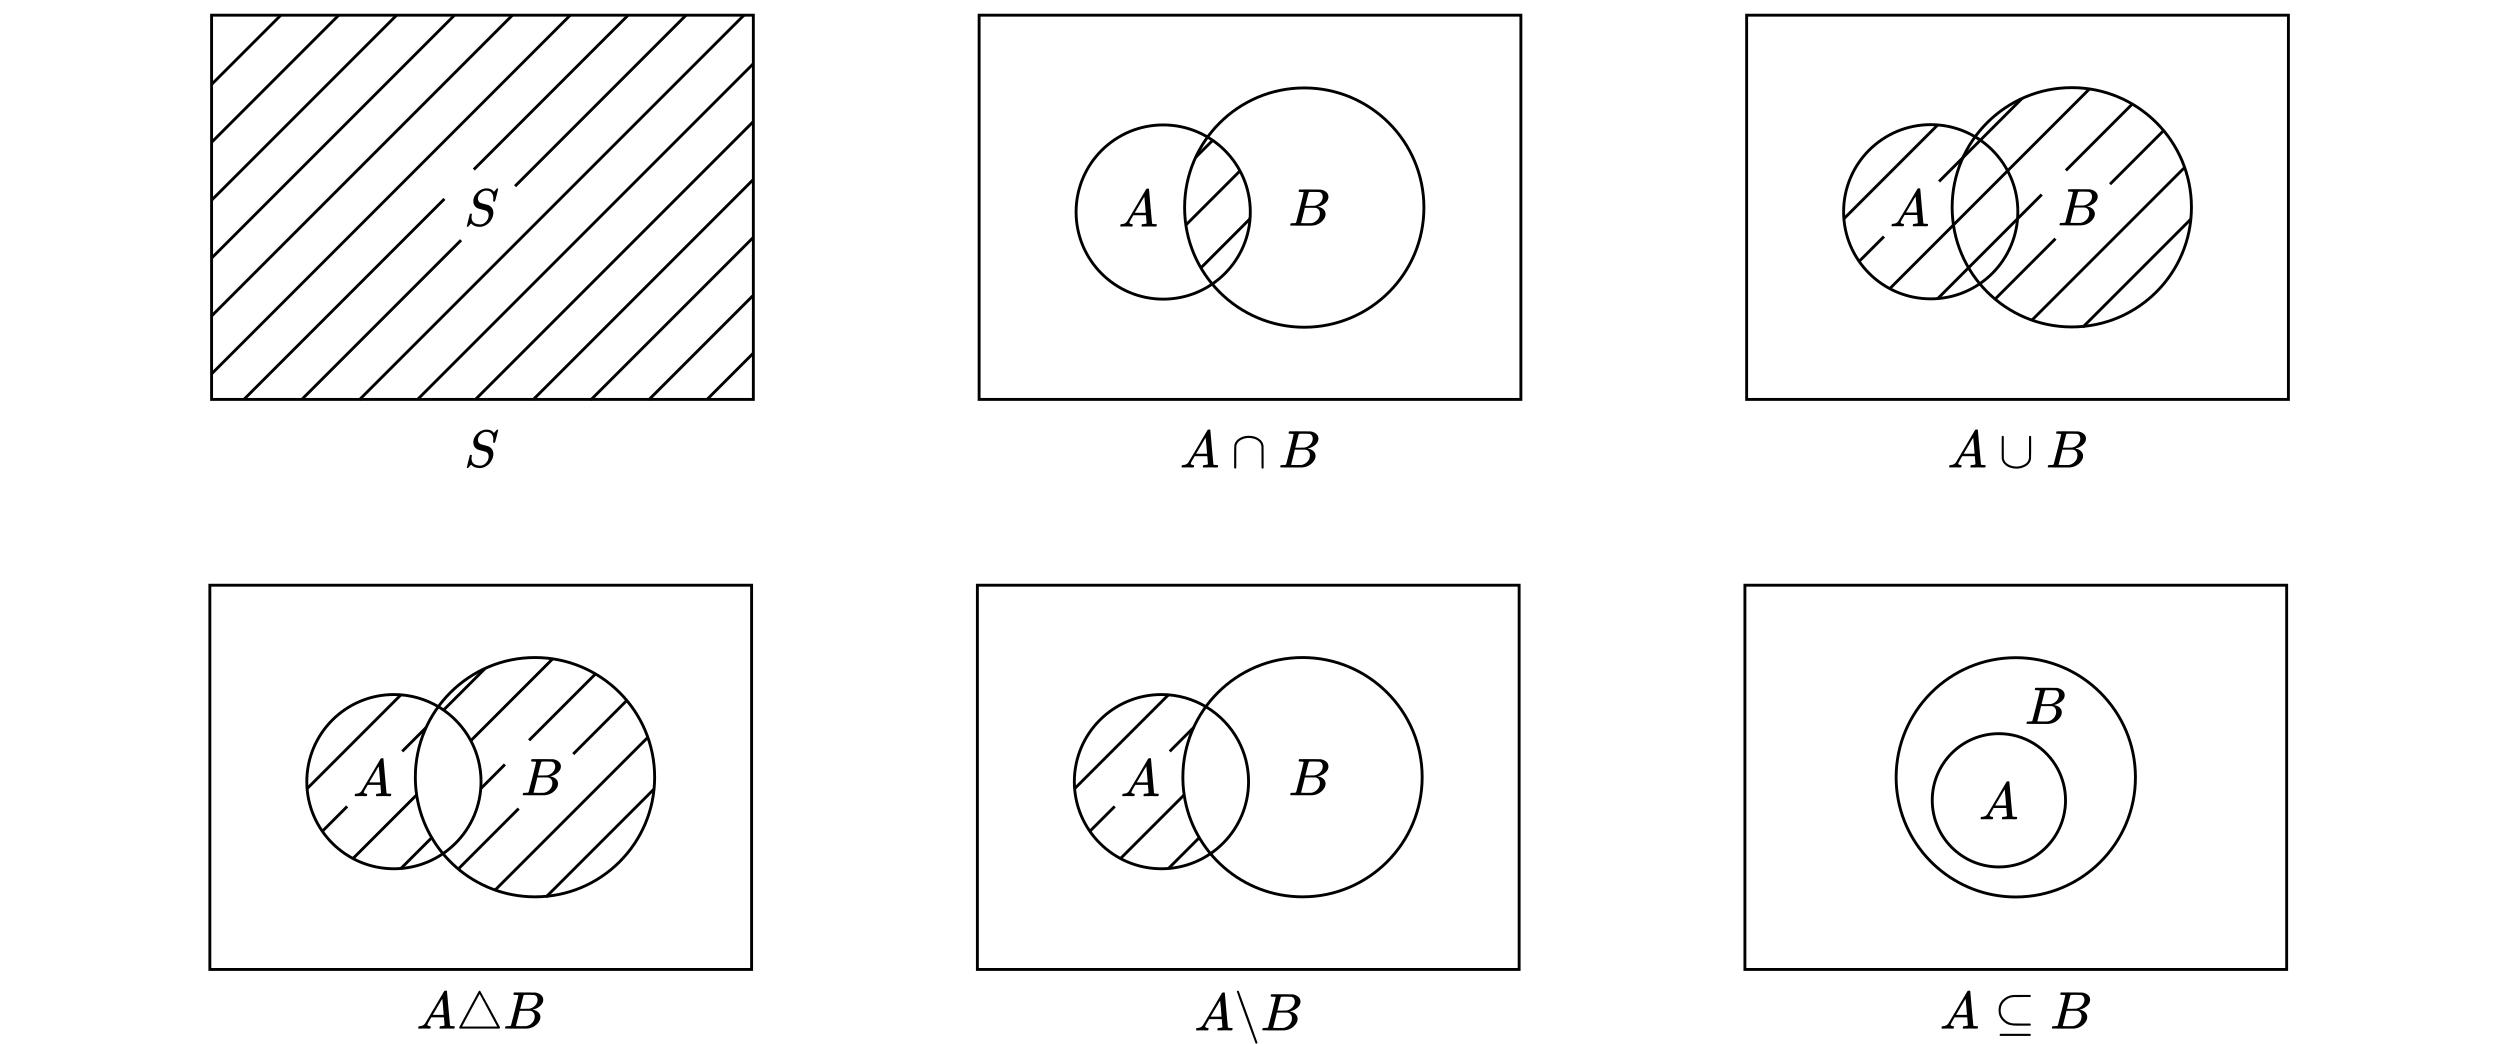 <?xml version="1.0" encoding="UTF-8"?>
<svg id="_layer_1" data-name="layer_1" xmlns="http://www.w3.org/2000/svg" viewBox="0 0 863.7 360.567">
  <path id="MJX-6-TEX-I-1D446" d="M165.942,160.864c.72,0,1.379-.317,1.977-.952.598-.635.903-1.373.915-2.215,0-.769-.317-1.3-.952-1.593-1.294-.33-2.124-.555-2.49-.677s-.623-.244-.769-.366c-.732-.513-1.099-1.251-1.099-2.215,0-.745.195-1.422.586-2.032s.787-1.068,1.19-1.373c.354-.305.781-.549,1.282-.732s.891-.281,1.172-.293h.33c1.172,0,2.02.391,2.545,1.172.012,0,.091-.079.238-.238s.305-.336.476-.531.293-.33.366-.403h.073c.037,0,.067-.006.091-.018.159,0,.238.043.238.128s-.171.824-.513,2.215-.537,2.112-.586,2.16-.146.067-.293.055c-.244,0-.366-.055-.366-.165,0-.073.006-.134.018-.183,0-.037.006-.153.018-.348s.024-.354.037-.476c0-.415-.055-.775-.165-1.08s-.22-.531-.33-.677-.262-.299-.458-.458c-.439-.256-.94-.385-1.501-.385-.696,0-1.343.281-1.941.842s-.903,1.208-.915,1.941c0,.366.091.683.275.952s.433.458.751.568c.049.024.476.14,1.282.348s1.214.317,1.227.33c.415.134.818.427,1.208.879.391.452.586,1.062.586,1.831,0,.317-.049.659-.146,1.025-.061.269-.171.568-.33.897s-.378.69-.659,1.08c-.281.391-.683.757-1.208,1.099-.525.342-1.099.574-1.721.696-.146.024-.354.037-.623.037-1.208,0-2.148-.336-2.82-1.007l-.183-.201-.513.568c-.281.33-.452.519-.513.568-.061.049-.14.073-.238.073-.159,0-.238-.049-.238-.146,0-.037.354-1.471,1.062-4.303.024-.073.146-.11.366-.11h.238c.073.073.11.14.11.201,0,.024-.006.079-.018.165s-.037.214-.073.385-.049.372-.037.604c.024.476.134.879.33,1.208s.458.574.787.732.647.269.952.33c.305.061.629.091.97.091Z"/>
  <g>
    <rect x="73.098" y="5.245" width="187.167" height="132.742" style="fill: none; stroke: #000; stroke-miterlimit: 10;"/>
    <line x1="73.094" y1="29.169" x2="97.019" y2="5.245" style="fill: none; stroke: #000; stroke-miterlimit: 10;"/>
    <line x1="73.098" y1="49.165" x2="117.019" y2="5.245" style="fill: none; stroke: #000; stroke-miterlimit: 10;"/>
    <line x1="73.098" y1="69.165" x2="137.027" y2="5.237" style="fill: none; stroke: #000; stroke-miterlimit: 10;"/>
    <line x1="73.098" y1="89.165" x2="156.931" y2="5.332" style="fill: none; stroke: #000; stroke-miterlimit: 10;"/>
    <line x1="73.098" y1="109.165" x2="177.019" y2="5.245" style="fill: none; stroke: #000; stroke-miterlimit: 10;"/>
    <line x1="73.185" y1="129.078" x2="197.019" y2="5.245" style="fill: none; stroke: #000; stroke-miterlimit: 10;"/>
    <line x1="163.693" y1="58.57" x2="216.916" y2="5.348" style="fill: none; stroke: #000; stroke-miterlimit: 10;"/>
    <line x1="84.233" y1="138.03" x2="153.541" y2="68.723" style="fill: none; stroke: #000; stroke-miterlimit: 10;"/>
    <line x1="177.948" y1="64.315" x2="237.027" y2="5.237" style="fill: none; stroke: #000; stroke-miterlimit: 10;"/>
    <line x1="104.455" y1="137.808" x2="159.285" y2="82.978" style="fill: none; stroke: #000; stroke-miterlimit: 10;"/>
    <line x1="144.455" y1="137.808" x2="260.265" y2="21.998" style="fill: none; stroke: #000; stroke-miterlimit: 10;"/>
    <line x1="124.181" y1="138.082" x2="257.019" y2="5.245" style="fill: none; stroke: #000; stroke-miterlimit: 10;"/>
    <line x1="164.265" y1="137.999" x2="260.185" y2="42.078" style="fill: none; stroke: #000; stroke-miterlimit: 10;"/>
    <line x1="184.213" y1="138.05" x2="260.237" y2="62.026" style="fill: none; stroke: #000; stroke-miterlimit: 10;"/>
    <line x1="204.074" y1="138.189" x2="260.09" y2="82.173" style="fill: none; stroke: #000; stroke-miterlimit: 10;"/>
    <line x1="224.138" y1="138.125" x2="260.082" y2="102.181" style="fill: none; stroke: #000; stroke-miterlimit: 10;"/>
    <line x1="244.328" y1="137.935" x2="260.273" y2="121.991" style="fill: none; stroke: #000; stroke-miterlimit: 10;"/>
    <path id="MJX-6-TEX-I-1D446-2" data-name="MJX-6-TEX-I-1D446" d="M165.942,77.526c.72,0,1.379-.317,1.977-.952.598-.635.903-1.373.915-2.215,0-.769-.317-1.3-.952-1.593-1.294-.33-2.124-.555-2.49-.677s-.623-.244-.769-.366c-.732-.513-1.099-1.251-1.099-2.215,0-.745.195-1.422.586-2.032s.787-1.068,1.19-1.373c.354-.305.781-.549,1.282-.732s.891-.281,1.172-.293h.33c1.172,0,2.02.391,2.545,1.172.012,0,.091-.079.238-.238s.305-.336.476-.531.293-.33.366-.403h.073c.037,0,.067-.006.091-.018.159,0,.238.043.238.128s-.171.824-.513,2.215-.537,2.112-.586,2.16-.146.067-.293.055c-.244,0-.366-.055-.366-.165,0-.073.006-.134.018-.183,0-.037.006-.153.018-.348s.024-.354.037-.476c0-.415-.055-.775-.165-1.08s-.22-.531-.33-.677-.262-.299-.458-.458c-.439-.256-.94-.385-1.501-.385-.696,0-1.343.281-1.941.842s-.903,1.208-.915,1.941c0,.366.091.683.275.952s.433.458.751.568c.049.024.476.14,1.282.348s1.214.317,1.227.33c.415.134.818.427,1.208.879.391.452.586,1.062.586,1.831,0,.317-.049.659-.146,1.025-.061.269-.171.568-.33.897s-.378.69-.659,1.08c-.281.391-.683.757-1.208,1.099-.525.342-1.099.574-1.721.696-.146.024-.354.037-.623.037-1.208,0-2.148-.336-2.82-1.007l-.183-.201-.513.568c-.281.33-.452.519-.513.568-.061.049-.14.073-.238.073-.159,0-.238-.049-.238-.146,0-.037.354-1.471,1.062-4.303.024-.073.146-.11.366-.11h.238c.073.073.11.14.11.201,0,.024-.006.079-.018.165s-.037.214-.073.385-.049.372-.037.604c.024.476.134.879.33,1.208s.458.574.787.732.647.269.952.33c.305.061.629.091.97.091Z"/>
  </g>
  <g>
    <rect x="338.265" y="5.245" width="187.167" height="132.742" style="fill: none; stroke: #000; stroke-miterlimit: 10;"/>
    <line x1="413.063" y1="54.367" x2="418.951" y2="48.478" style="fill: none; stroke: #000; stroke-miterlimit: 10;"/>
    <line x1="409.694" y1="77.736" x2="428.394" y2="59.036" style="fill: none; stroke: #000; stroke-miterlimit: 10;"/>
    <line x1="414.884" y1="92.546" x2="431.87" y2="75.56" style="fill: none; stroke: #000; stroke-miterlimit: 10;"/>
  </g>
  <g>
    <circle cx="401.862" cy="73.254" r="30.095" style="fill: none; stroke: #000; stroke-miterlimit: 10;"/>
    <circle cx="450.596" cy="71.713" r="41.338" style="fill: none; stroke: #000; stroke-miterlimit: 10;"/>
  </g>
  <path id="MJX-7-TEX-I-1D434" d="M390.183,76.914c0,.293.281.464.842.513.22,0,.33.067.33.201,0,.012-.012.092-.037.238-.037.171-.073.281-.11.33-.037.049-.116.073-.238.073h-.22c-.122,0-.33-.006-.623-.018-.293-.012-.684-.018-1.172-.018-.867,0-1.422.012-1.667.037h-.146c-.086-.086-.128-.153-.128-.201.024-.33.104-.543.238-.641h.256c.855-.037,1.477-.342,1.868-.916.073-.073,1.178-1.935,3.315-5.585,2.136-3.65,3.223-5.5,3.26-5.549.086-.146.232-.22.44-.22h.458c.073.11.11.171.11.183l.513,5.915c.342,3.943.525,5.933.549,5.97.061.134.458.201,1.19.201.305,0,.458.061.458.183,0,.024-.018.11-.055.256-.037.183-.067.293-.092.33s-.11.061-.256.073h-.256c-.134,0-.372-.006-.714-.018-.342-.012-.787-.018-1.337-.018-1.148,0-1.898.012-2.252.037h-.22c-.073-.073-.11-.128-.11-.165s.012-.146.037-.33c.049-.159.086-.256.11-.293l.073-.055h.366c.659-.037,1.05-.14,1.172-.311l-.22-2.747h-4.359l-.623,1.062c-.501.842-.751,1.337-.751,1.483ZM395.823,73.507c0-.134-.073-1.087-.22-2.857-.146-1.77-.232-2.662-.256-2.674l-.494.787c-.195.33-.58.983-1.154,1.96l-1.648,2.784,1.886.018c1.258,0,1.886-.006,1.886-.018Z"/>
  <path id="MJX-8-TEX-I-1D435" d="M449.338,66.302c-.33,0-.525-.006-.586-.018s-.091-.079-.091-.201c0-.33.067-.531.201-.604.012-.012.806-.018,2.38-.018,3.161,0,4.827.012,4.998.037.769.122,1.41.397,1.922.824s.775.989.787,1.684c0,.781-.354,1.483-1.062,2.106s-1.52,1.044-2.435,1.263l-.183.055c.781.11,1.422.391,1.922.842s.757,1.013.769,1.684c0,.891-.439,1.752-1.318,2.582-.879.83-1.959,1.3-3.241,1.41-.085.012-1.373.018-3.863.018-2.441,0-3.68-.012-3.717-.037-.049-.037-.073-.085-.073-.146,0-.085.012-.171.037-.256.061-.232.122-.36.183-.385.049-.012.14-.018.275-.018h.11c.33,0,.696-.018,1.099-.055.171-.037.287-.11.348-.22.037-.049.476-1.746,1.318-5.09.842-3.344,1.263-5.108,1.263-5.291,0-.085-.348-.14-1.044-.165ZM456.991,68.005c0-.366-.091-.708-.275-1.025s-.482-.525-.897-.623c-.085-.024-.647-.043-1.684-.055h-.769c-.269,0-.482.006-.641.018h-.238c-.183.012-.299.073-.348.183-.024.049-.22.781-.586,2.197,0,.037-.006.073-.018.11l-.568,2.307h1.483c.989,0,1.556-.012,1.703-.037.732-.122,1.385-.476,1.959-1.062s.867-1.257.879-2.014ZM456.003,73.773c0-.537-.14-.983-.421-1.337s-.647-.561-1.099-.623c-.073-.012-.58-.018-1.52-.018-1.44,0-2.167.006-2.179.018,0,.024-.104.47-.311,1.337-.207.867-.421,1.727-.641,2.582l-.33,1.282c0,.049.073.073.22.073s.641.012,1.483.037c1.086,0,1.672-.006,1.758-.018.757-.085,1.452-.439,2.087-1.062.635-.623.952-1.379.952-2.27Z"/>
  <g>
    <path id="MJX-11-TEX-I-1D434" d="M411.37,160.153c0,.293.281.464.842.513.22,0,.33.067.33.201,0,.012-.012.092-.037.238-.037.171-.073.281-.11.33-.037.049-.116.073-.238.073h-.22c-.122,0-.33-.006-.623-.018-.293-.012-.684-.018-1.172-.018-.867,0-1.422.012-1.667.037h-.146c-.086-.086-.128-.153-.128-.201.024-.33.104-.543.238-.641h.256c.855-.037,1.477-.342,1.868-.916.073-.073,1.178-1.935,3.315-5.585,2.136-3.65,3.223-5.5,3.26-5.549.086-.146.232-.22.44-.22h.458c.073.11.11.171.11.183l.513,5.915c.342,3.943.525,5.934.549,5.97.061.134.458.201,1.19.201.305,0,.458.061.458.183,0,.024-.018.11-.055.256-.037.183-.067.293-.092.33s-.11.061-.256.073h-.256c-.134,0-.372-.006-.714-.018-.342-.012-.787-.018-1.337-.018-1.148,0-1.899.012-2.252.037h-.22c-.073-.073-.11-.128-.11-.165s.012-.146.037-.33c.049-.159.086-.256.11-.293l.073-.055h.366c.659-.037,1.05-.14,1.172-.311l-.22-2.747h-4.359l-.623,1.062c-.501.842-.751,1.337-.751,1.483ZM417.011,156.747c0-.134-.073-1.087-.22-2.857-.146-1.77-.232-2.662-.256-2.674l-.494.787c-.195.33-.58.983-1.154,1.96l-1.648,2.784,1.886.018c1.258,0,1.886-.006,1.886-.018Z"/>
    <path id="MJX-11-TEX-N-2229" d="M426.977,161.893h-.238c-.159,0-.281-.086-.366-.256v-5.256c.012-1.636.043-2.539.092-2.71.012-.024.018-.043.018-.055.195-.842.751-1.563,1.667-2.161s2.014-.897,3.296-.897c1.355,0,2.515.33,3.479.989.965.659,1.502,1.508,1.612,2.546.012.073.018,1.361.018,3.864v3.681c-.086.183-.207.275-.366.275-.11,0-.226-.079-.348-.238l-.037-7.582c-.086-.342-.171-.61-.256-.806s-.25-.415-.494-.659c-.379-.415-.891-.739-1.538-.971s-1.325-.354-2.033-.366c-1.013,0-1.96.244-2.839.733-.879.488-1.386,1.203-1.52,2.143-.012.061-.018,1.331-.018,3.809v3.663c-.086.171-.208.256-.366.256h.238Z"/>
    <path id="MJX-11-TEX-I-1D435" d="M445.88,149.843c-.33,0-.525-.006-.586-.018s-.092-.079-.092-.201c0-.33.067-.531.201-.604.012-.012.806-.018,2.381-.018,3.162,0,4.829.012,5.0.037.769.122,1.41.397,1.923.824s.775.989.787,1.685c0,.781-.354,1.483-1.062,2.106s-1.52,1.044-2.436,1.264l-.183.055c.781.11,1.422.391,1.923.842s.757,1.013.769,1.685c0,.891-.44,1.752-1.319,2.582-.879.83-1.96,1.3-3.241,1.41-.086.012-1.373.018-3.864.018-2.442,0-3.681-.012-3.718-.037-.049-.037-.073-.086-.073-.146,0-.086.012-.171.037-.256.061-.232.122-.36.183-.385.049-.012.14-.018.275-.018h.11c.33,0,.696-.018,1.099-.055.171-.037.287-.11.348-.22.037-.049.476-1.746,1.319-5.091.842-3.345,1.264-5.109,1.264-5.293,0-.086-.348-.14-1.044-.165ZM453.535,151.546c0-.366-.092-.708-.275-1.026s-.482-.525-.897-.623c-.086-.024-.647-.043-1.685-.055h-.769c-.269,0-.482.006-.641.018h-.238c-.183.012-.299.073-.348.183-.024.049-.22.781-.586,2.198,0,.037-.006.073-.018.11l-.568,2.308h1.483c.989,0,1.557-.012,1.703-.037.733-.122,1.386-.476,1.96-1.062s.867-1.258.879-2.014ZM452.546,157.315c0-.537-.14-.983-.421-1.337s-.647-.562-1.099-.623c-.073-.012-.58-.018-1.52-.018-1.441,0-2.167.006-2.179.018,0,.024-.104.47-.311,1.337-.208.867-.421,1.728-.641,2.582l-.33,1.282c0,.049.073.073.22.073s.641.012,1.483.037c1.087,0,1.673-.006,1.758-.018.757-.086,1.453-.44,2.088-1.062.635-.623.952-1.38.952-2.271Z"/>
  </g>
  <rect x="603.431" y="5.245" width="187.167" height="132.742" style="fill: none; stroke: #000; stroke-miterlimit: 10;"/>
  <line x1="636.933" y1="75.664" x2="669.438" y2="43.158" style="fill: none; stroke: #000; stroke-miterlimit: 10;"/>
  <line x1="669.897" y1="62.7" x2="698.415" y2="34.181" style="fill: none; stroke: #000; stroke-miterlimit: 10;"/>
  <line x1="642.253" y1="90.343" x2="650.876" y2="81.721" style="fill: none; stroke: #000; stroke-miterlimit: 10;"/>
  <line x1="652.812" y1="99.785" x2="721.785" y2="30.811" style="fill: none; stroke: #000; stroke-miterlimit: 10;"/>
  <line x1="713.718" y1="58.879" x2="736.595" y2="36.002" style="fill: none; stroke: #000; stroke-miterlimit: 10;"/>
  <line x1="669.343" y1="103.254" x2="705.377" y2="67.22" style="fill: none; stroke: #000; stroke-miterlimit: 10;"/>
  <line x1="701.921" y1="110.675" x2="754.725" y2="57.871" style="fill: none; stroke: #000; stroke-miterlimit: 10;"/>
  <line x1="728.969" y1="63.627" x2="747.441" y2="45.156" style="fill: none; stroke: #000; stroke-miterlimit: 10;"/>
  <line x1="689.248" y1="103.349" x2="710.132" y2="82.465" style="fill: none; stroke: #000; stroke-miterlimit: 10;"/>
  <line x1="719.546" y1="113.05" x2="756.912" y2="75.685" style="fill: none; stroke: #000; stroke-miterlimit: 10;"/>
  <circle cx="667.028" cy="73.156" r="30.095" style="fill: none; stroke: #000; stroke-miterlimit: 10;"/>
  <circle cx="715.763" cy="71.616" r="41.338" style="fill: none; stroke: #000; stroke-miterlimit: 10;"/>
  <path id="MJX-12-TEX-I-1D434" d="M656.633,76.817c0,.293.281.464.842.513.22,0,.33.067.33.201,0,.012-.012.092-.037.238-.037.171-.073.281-.11.33-.037.049-.116.073-.238.073h-.22c-.122,0-.33-.006-.623-.018-.293-.012-.684-.018-1.172-.018-.867,0-1.422.012-1.667.037h-.146c-.086-.086-.128-.153-.128-.201.024-.33.104-.543.238-.641h.256c.855-.037,1.477-.342,1.868-.916.073-.073,1.178-1.935,3.315-5.585,2.136-3.65,3.223-5.5,3.26-5.549.086-.146.232-.22.44-.22h.458c.073.11.11.171.11.183l.513,5.915c.342,3.943.525,5.933.549,5.97.061.134.458.201,1.19.201.305,0,.458.061.458.183,0,.024-.018.11-.055.256-.037.183-.067.293-.092.33s-.11.061-.256.073h-.256c-.134,0-.372-.006-.714-.018-.342-.012-.787-.018-1.337-.018-1.148,0-1.898.012-2.252.037h-.22c-.073-.073-.11-.128-.11-.165s.012-.146.037-.33c.049-.159.086-.256.11-.293l.073-.055h.366c.659-.037,1.05-.14,1.172-.311l-.22-2.747h-4.359l-.623,1.062c-.501.842-.751,1.337-.751,1.483ZM662.273,73.41c0-.134-.073-1.087-.22-2.857-.146-1.77-.232-2.662-.256-2.674l-.494.787c-.195.33-.58.983-1.154,1.96l-1.648,2.784,1.886.018c1.258,0,1.886-.006,1.886-.018Z"/>
  <path id="MJX-13-TEX-I-1D435" d="M715.107,66.206c-.33,0-.525-.006-.586-.018s-.091-.079-.091-.201c0-.33.067-.531.201-.604.012-.012.806-.018,2.38-.018,3.161,0,4.827.012,4.998.037.769.122,1.41.397,1.922.824s.775.989.787,1.684c0,.781-.354,1.483-1.062,2.106s-1.52,1.044-2.435,1.263l-.183.055c.781.11,1.422.391,1.922.842s.757,1.013.769,1.684c0,.891-.439,1.752-1.318,2.582-.879.83-1.959,1.3-3.241,1.41-.085.012-1.373.018-3.863.018-2.441,0-3.68-.012-3.717-.037-.049-.037-.073-.085-.073-.146,0-.085.012-.171.037-.256.061-.232.122-.36.183-.385.049-.012.14-.018.275-.018h.11c.33,0,.696-.018,1.099-.055.171-.037.287-.11.348-.22.037-.049.476-1.746,1.318-5.09.842-3.344,1.263-5.108,1.263-5.291,0-.085-.348-.14-1.044-.165ZM722.76,67.908c0-.366-.091-.708-.275-1.025s-.482-.525-.897-.623c-.085-.024-.647-.043-1.684-.055h-.769c-.269,0-.482.006-.641.018h-.238c-.183.012-.299.073-.348.183-.024.049-.22.781-.586,2.197,0,.037-.006.073-.018.11l-.568,2.307h1.483c.989,0,1.556-.012,1.703-.037.732-.122,1.385-.476,1.959-1.062s.867-1.257.879-2.014ZM721.771,73.675c0-.537-.14-.983-.421-1.337s-.647-.561-1.099-.623c-.073-.012-.58-.018-1.52-.018-1.44,0-2.167.006-2.179.018,0,.024-.104.47-.311,1.337-.207.867-.421,1.727-.641,2.582l-.33,1.282c0,.049.073.073.22.073s.641.012,1.483.037c1.086,0,1.672-.006,1.758-.018.757-.085,1.452-.439,2.087-1.062.635-.623.952-1.379.952-2.27Z"/>
  <g>
    <path id="MJX-15-TEX-I-1D434" d="M676.537,160.153c0,.293.281.464.842.513.22,0,.33.067.33.201,0,.012-.012.092-.037.238-.037.171-.073.281-.11.33-.037.049-.116.073-.238.073h-.22c-.122,0-.33-.006-.623-.018-.293-.012-.684-.018-1.172-.018-.867,0-1.422.012-1.667.037h-.146c-.086-.086-.128-.153-.128-.201.024-.33.104-.543.238-.641h.256c.855-.037,1.477-.342,1.868-.916.073-.073,1.178-1.935,3.315-5.585,2.136-3.65,3.223-5.5,3.26-5.549.086-.146.232-.22.44-.22h.458c.073.11.11.171.11.183l.513,5.915c.342,3.943.525,5.934.549,5.97.061.134.458.201,1.19.201.305,0,.458.061.458.183,0,.024-.018.11-.055.256-.037.183-.067.293-.092.33s-.11.061-.256.073h-.256c-.134,0-.372-.006-.714-.018-.342-.012-.787-.018-1.337-.018-1.148,0-1.899.012-2.252.037h-.22c-.073-.073-.11-.128-.11-.165s.012-.146.037-.33c.049-.159.086-.256.11-.293l.073-.055h.366c.659-.037,1.05-.14,1.172-.311l-.22-2.747h-4.359l-.623,1.062c-.501.842-.751,1.337-.751,1.483ZM682.177,156.747c0-.134-.073-1.087-.22-2.857-.146-1.77-.232-2.662-.256-2.674l-.494.787c-.195.33-.58.983-1.154,1.96l-1.648,2.784,1.886.018c1.258,0,1.886-.006,1.886-.018Z"/>
    <path id="MJX-15-TEX-N-222A" d="M701.355,150.557h.018c.146,0,.263.092.348.275v5.256c-.012,1.636-.043,2.539-.092,2.71-.012.024-.018.043-.018.055-.232.94-.83,1.685-1.795,2.234-.965.549-2.027.824-3.187.824-.794,0-1.55-.128-2.271-.385s-1.349-.665-1.886-1.227c-.537-.562-.842-1.215-.916-1.96-.012-.086-.018-1.373-.018-3.864l.018-3.681c.122-.159.238-.238.348-.238.122,0,.244.079.366.238v3.791l.018,3.772.037.183c.171.818.678,1.459,1.52,1.923.842.464,1.764.702,2.765.714,1.013,0,1.96-.244,2.839-.733.879-.488,1.386-1.203,1.52-2.143.012-.061.018-1.331.018-3.809v-3.663c.098-.183.22-.275.366-.275Z"/>
    <path id="MJX-15-TEX-I-1D435" d="M711.046,149.843c-.33,0-.525-.006-.586-.018s-.092-.079-.092-.201c0-.33.067-.531.201-.604.012-.012.806-.018,2.381-.018,3.162,0,4.829.012,5.0.037.769.122,1.41.397,1.923.824s.775.989.787,1.685c0,.781-.354,1.483-1.062,2.106s-1.52,1.044-2.436,1.264l-.183.055c.781.11,1.422.391,1.923.842s.757,1.013.769,1.685c0,.891-.44,1.752-1.319,2.582-.879.83-1.96,1.3-3.241,1.41-.086.012-1.373.018-3.864.018-2.442,0-3.681-.012-3.718-.037-.049-.037-.073-.086-.073-.146,0-.086.012-.171.037-.256.061-.232.122-.36.183-.385.049-.012.14-.018.275-.018h.11c.33,0,.696-.018,1.099-.055.171-.037.287-.11.348-.22.037-.049.476-1.746,1.319-5.091.842-3.345,1.264-5.109,1.264-5.293,0-.086-.348-.14-1.044-.165ZM718.701,151.546c0-.366-.092-.708-.275-1.026s-.482-.525-.897-.623c-.086-.024-.647-.043-1.685-.055h-.769c-.269,0-.482.006-.641.018h-.238c-.183.012-.299.073-.348.183-.024.049-.22.781-.586,2.198,0,.037-.006.073-.018.11l-.568,2.308h1.483c.989,0,1.557-.012,1.703-.037.733-.122,1.386-.476,1.96-1.062s.867-1.258.879-2.014ZM717.712,157.315c0-.537-.14-.983-.421-1.337s-.647-.562-1.099-.623c-.073-.012-.58-.018-1.52-.018-1.441,0-2.167.006-2.179.018,0,.024-.104.47-.311,1.337-.208.867-.421,1.728-.641,2.582l-.33,1.282c0,.049.073.073.22.073s.641.012,1.483.037c1.087,0,1.673-.006,1.758-.018.757-.086,1.453-.44,2.088-1.062.635-.623.952-1.38.952-2.271Z"/>
  </g>
  <rect x="72.498" y="202.18" width="187.167" height="132.742" style="fill: none; stroke: #000; stroke-miterlimit: 10;"/>
  <g>
    <line x1="105.998" y1="272.551" x2="138.503" y2="240.046" style="fill: none; stroke: #000; stroke-miterlimit: 10;"/>
    <line x1="153.24" y1="245.308" x2="167.48" y2="231.069" style="fill: none; stroke: #000; stroke-miterlimit: 10;"/>
    <line x1="138.961" y1="259.587" x2="147.212" y2="251.337" style="fill: none; stroke: #000; stroke-miterlimit: 10;"/>
    <line x1="111.318" y1="287.231" x2="119.94" y2="278.608" style="fill: none; stroke: #000; stroke-miterlimit: 10;"/>
    <line x1="162.659" y1="255.89" x2="190.85" y2="227.699" style="fill: none; stroke: #000; stroke-miterlimit: 10;"/>
    <line x1="121.876" y1="296.672" x2="143.793" y2="274.755" style="fill: none; stroke: #000; stroke-miterlimit: 10;"/>
    <line x1="182.783" y1="255.766" x2="205.66" y2="232.889" style="fill: none; stroke: #000; stroke-miterlimit: 10;"/>
    <line x1="166.093" y1="272.456" x2="174.441" y2="264.107" style="fill: none; stroke: #000; stroke-miterlimit: 10;"/>
    <line x1="138.408" y1="300.141" x2="149.151" y2="289.397" style="fill: none; stroke: #000; stroke-miterlimit: 10;"/>
    <line x1="170.986" y1="307.562" x2="223.79" y2="254.759" style="fill: none; stroke: #000; stroke-miterlimit: 10;"/>
    <line x1="198.034" y1="260.515" x2="216.506" y2="242.043" style="fill: none; stroke: #000; stroke-miterlimit: 10;"/>
    <line x1="158.312" y1="300.236" x2="179.196" y2="279.352" style="fill: none; stroke: #000; stroke-miterlimit: 10;"/>
    <line x1="188.611" y1="309.938" x2="225.976" y2="272.572" style="fill: none; stroke: #000; stroke-miterlimit: 10;"/>
    <path d="M162.659,255.89c2.252,4.219,3.529,9.037,3.529,14.154,0,16.621-13.474,30.095-30.095,30.095s-30.095-13.474-30.095-30.095,13.474-30.095,30.095-30.095c11.505,0,21.501,6.455,26.566,15.941" style="fill: none; stroke: #000; stroke-miterlimit: 10;"/>
    <path d="M143.938,274.611c-.295-1.993-.448-4.032-.448-6.108,0-22.83,18.508-41.338,41.338-41.338s41.338,18.508,41.338,41.338-18.508,41.338-41.338,41.338c-20.755,0-37.937-15.296-40.89-35.23" style="fill: none; stroke: #000; stroke-miterlimit: 10;"/>
    <path id="MJX-12-TEX-I-1D434-2" data-name="MJX-12-TEX-I-1D434" d="M125.697,273.704c0,.293.281.464.842.513.22,0,.33.067.33.201,0,.012-.012.092-.037.238-.037.171-.073.281-.11.33-.037.049-.116.073-.238.073h-.22c-.122,0-.33-.006-.623-.018-.293-.012-.684-.018-1.172-.018-.867,0-1.422.012-1.667.037h-.146c-.086-.086-.128-.153-.128-.201.024-.33.104-.543.238-.641h.256c.855-.037,1.477-.342,1.868-.916.073-.073,1.178-1.935,3.315-5.585,2.136-3.65,3.223-5.5,3.26-5.549.086-.146.232-.22.44-.22h.458c.073.11.11.171.11.183l.513,5.915c.342,3.943.525,5.933.549,5.97.061.134.458.201,1.19.201.305,0,.458.061.458.183,0,.024-.018.11-.055.256-.037.183-.067.293-.092.33s-.11.061-.256.073h-.256c-.134,0-.372-.006-.714-.018-.342-.012-.787-.018-1.337-.018-1.148,0-1.898.012-2.252.037h-.22c-.073-.073-.11-.128-.11-.165s.012-.146.037-.33c.049-.159.086-.256.11-.293l.073-.055h.366c.659-.037,1.05-.14,1.172-.311l-.22-2.747h-4.359l-.623,1.062c-.501.842-.751,1.337-.751,1.483ZM131.338,270.298c0-.134-.073-1.087-.22-2.857-.146-1.77-.232-2.662-.256-2.674l-.494.787c-.195.33-.58.983-1.154,1.96l-1.648,2.784,1.886.018c1.258,0,1.886-.006,1.886-.018Z"/>
    <path id="MJX-13-TEX-I-1D435-2" data-name="MJX-13-TEX-I-1D435" d="M184.172,263.093c-.33,0-.525-.006-.586-.018s-.091-.079-.091-.201c0-.33.067-.531.201-.604.012-.012.806-.018,2.38-.018,3.161,0,4.827.012,4.998.037.769.122,1.41.397,1.922.824s.775.989.787,1.684c0,.781-.354,1.483-1.062,2.106s-1.52,1.044-2.435,1.263l-.183.055c.781.11,1.422.391,1.922.842s.757,1.013.769,1.684c0,.891-.439,1.752-1.318,2.582-.879.83-1.959,1.3-3.241,1.41-.085.012-1.373.018-3.863.018-2.441,0-3.68-.012-3.717-.037-.049-.037-.073-.085-.073-.146,0-.085.012-.171.037-.256.061-.232.122-.36.183-.385.049-.012.14-.018.275-.018h.11c.33,0,.696-.018,1.099-.055.171-.037.287-.11.348-.22.037-.049.476-1.746,1.318-5.09.842-3.344,1.263-5.108,1.263-5.291,0-.085-.348-.14-1.044-.165ZM191.825,264.795c0-.366-.091-.708-.275-1.025s-.482-.525-.897-.623c-.085-.024-.647-.043-1.684-.055h-.769c-.269,0-.482.006-.641.018h-.238c-.183.012-.299.073-.348.183-.024.049-.22.781-.586,2.197,0,.037-.006.073-.018.11l-.568,2.307h1.483c.989,0,1.556-.012,1.703-.037.732-.122,1.385-.476,1.959-1.062s.867-1.257.879-2.014ZM190.836,270.563c0-.537-.14-.983-.421-1.337s-.647-.561-1.099-.623c-.073-.012-.58-.018-1.52-.018-1.44,0-2.167.006-2.179.018,0,.024-.104.47-.311,1.337-.207.867-.421,1.727-.641,2.582l-.33,1.282c0,.049.073.073.22.073s.641.012,1.483.037c1.086,0,1.672-.006,1.758-.018.757-.085,1.452-.439,2.087-1.062.635-.623.952-1.379.952-2.27Z"/>
  </g>
  <g>
    <path id="MJX-17-TEX-I-1D434" d="M147.643,354.015c0,.293.281.464.842.513.22,0,.33.067.33.201,0,.012-.012.092-.037.238-.037.171-.073.281-.11.33-.037.049-.116.073-.238.073h-.22c-.122,0-.33-.006-.623-.018-.293-.012-.684-.018-1.172-.018-.867,0-1.422.012-1.666.037h-.146c-.085-.085-.128-.153-.128-.201.024-.33.104-.543.238-.641h.256c.855-.037,1.477-.342,1.868-.915.073-.073,1.178-1.935,3.314-5.585,2.136-3.65,3.223-5.499,3.259-5.548.086-.146.232-.22.44-.22h.458c.073.11.11.171.11.183l.513,5.914c.342,3.943.525,5.933.549,5.969.061.134.458.201,1.19.201.305,0,.458.061.458.183,0,.024-.018.11-.055.256-.037.183-.067.293-.092.33s-.11.061-.256.073h-.256c-.134,0-.372-.006-.714-.018-.342-.012-.787-.018-1.337-.018-1.147,0-1.898.012-2.252.037h-.22c-.073-.073-.11-.128-.11-.165s.012-.146.037-.33c.049-.159.085-.256.11-.293l.073-.055h.366c.659-.037,1.05-.14,1.172-.311l-.22-2.747h-4.358l-.623,1.062c-.5.842-.751,1.337-.751,1.483ZM153.282,350.609c0-.134-.073-1.086-.22-2.857-.146-1.77-.232-2.661-.256-2.673l-.494.787c-.195.33-.58.983-1.154,1.959l-1.648,2.783,1.886.018c1.257,0,1.886-.006,1.886-.018Z"/>
    <path id="MJX-17-TEX-N-25B3" d="M158.94,355.37l-.055-.037c-.037-.012-.067-.03-.092-.055-.024-.024-.055-.061-.092-.11s-.055-.104-.055-.165c0-.049.018-.11.055-.183.037-.085,1.154-2.161,3.351-6.226s3.314-6.122,3.351-6.171c0-.012.012-.03.037-.055s.061-.049.11-.073.098-.037.146-.037c.085,0,.153.024.201.073.049.024,1.202,2.124,3.461,6.299l3.369,6.244v.128c0,.159-.086.281-.256.366h-13.532ZM168.736,349.016l-3.04-5.603c-.012,0-1.025,1.868-3.04,5.603s-3.021,5.609-3.021,5.621h12.122c0-.024-1.007-1.898-3.021-5.621Z"/>
    <path id="MJX-17-TEX-I-1D435" d="M178.075,343.706c-.33,0-.525-.006-.586-.018s-.092-.079-.092-.201c0-.33.067-.531.201-.604.012-.012.806-.018,2.38-.018,3.162,0,4.828.012,4.999.037.769.122,1.41.397,1.923.824s.775.989.787,1.685c0,.781-.354,1.483-1.062,2.106s-1.52,1.044-2.435,1.263l-.183.055c.781.11,1.422.391,1.923.842s.757,1.013.769,1.685c0,.891-.44,1.752-1.318,2.582-.879.83-1.959,1.3-3.241,1.41-.085.012-1.373.018-3.864.018-2.441,0-3.68-.012-3.717-.037-.049-.037-.073-.085-.073-.146,0-.085.012-.171.037-.256.061-.232.122-.36.183-.385.049-.012.14-.018.275-.018h.11c.33,0,.696-.018,1.099-.055.171-.037.287-.11.348-.22.037-.049.476-1.746,1.318-5.09.842-3.345,1.263-5.109,1.263-5.292,0-.086-.348-.14-1.044-.165ZM185.729,345.409c0-.366-.092-.708-.275-1.025s-.482-.525-.897-.623c-.086-.024-.647-.043-1.685-.055h-.769c-.269,0-.482.006-.641.018h-.238c-.183.012-.299.073-.348.183-.024.049-.22.781-.586,2.197,0,.037-.006.073-.018.11l-.568,2.307h1.483c.989,0,1.556-.012,1.703-.037.732-.122,1.385-.476,1.959-1.062s.867-1.257.879-2.014ZM184.74,351.176c0-.537-.14-.983-.421-1.337s-.647-.561-1.099-.623c-.073-.012-.58-.018-1.52-.018-1.44,0-2.167.006-2.179.018,0,.024-.104.47-.311,1.337-.207.867-.421,1.727-.641,2.582l-.33,1.282c0,.049.073.073.22.073s.641.012,1.483.037c1.086,0,1.672-.006,1.758-.018.757-.085,1.453-.44,2.087-1.062.635-.623.952-1.379.952-2.271Z"/>
  </g>
  <g>
    <rect x="337.665" y="202.18" width="187.167" height="132.742" style="fill: none; stroke: #000; stroke-miterlimit: 10;"/>
    <line x1="371.164" y1="272.551" x2="403.67" y2="240.046" style="fill: none; stroke: #000; stroke-miterlimit: 10;"/>
    <line x1="404.128" y1="259.587" x2="412.378" y2="251.337" style="fill: none; stroke: #000; stroke-miterlimit: 10;"/>
    <line x1="376.485" y1="287.231" x2="385.107" y2="278.608" style="fill: none; stroke: #000; stroke-miterlimit: 10;"/>
    <line x1="387.043" y1="296.672" x2="408.96" y2="274.755" style="fill: none; stroke: #000; stroke-miterlimit: 10;"/>
    <line x1="403.574" y1="300.141" x2="414.318" y2="289.397" style="fill: none; stroke: #000; stroke-miterlimit: 10;"/>
    <path d="M427.825,255.89c2.252,4.219,3.529,9.037,3.529,14.154,0,16.621-13.474,30.095-30.095,30.095s-30.095-13.474-30.095-30.095,13.474-30.095,30.095-30.095c11.505,0,21.501,6.455,26.566,15.941" style="fill: none; stroke: #000; stroke-miterlimit: 10;"/>
    <path d="M409.104,274.611c-.295-1.993-.448-4.032-.448-6.108,0-22.83,18.508-41.338,41.338-41.338s41.338,18.508,41.338,41.338-18.508,41.338-41.338,41.338c-20.755,0-37.937-15.296-40.89-35.23" style="fill: none; stroke: #000; stroke-miterlimit: 10;"/>
    <path id="MJX-12-TEX-I-1D434-3" data-name="MJX-12-TEX-I-1D434" d="M390.864,273.704c0,.293.281.464.842.513.22,0,.33.067.33.201,0,.012-.012.092-.037.238-.037.171-.073.281-.11.33-.037.049-.116.073-.238.073h-.22c-.122,0-.33-.006-.623-.018-.293-.012-.684-.018-1.172-.018-.867,0-1.422.012-1.667.037h-.146c-.086-.086-.128-.153-.128-.201.024-.33.104-.543.238-.641h.256c.855-.037,1.477-.342,1.868-.916.073-.073,1.178-1.935,3.315-5.585,2.136-3.65,3.223-5.5,3.26-5.549.086-.146.232-.22.44-.22h.458c.073.11.11.171.11.183l.513,5.915c.342,3.943.525,5.933.549,5.97.061.134.458.201,1.19.201.305,0,.458.061.458.183,0,.024-.018.11-.055.256-.037.183-.067.293-.092.33s-.11.061-.256.073h-.256c-.134,0-.372-.006-.714-.018-.342-.012-.787-.018-1.337-.018-1.148,0-1.898.012-2.252.037h-.22c-.073-.073-.11-.128-.11-.165s.012-.146.037-.33c.049-.159.086-.256.11-.293l.073-.055h.366c.659-.037,1.05-.14,1.172-.311l-.22-2.747h-4.359l-.623,1.062c-.501.842-.751,1.337-.751,1.483ZM396.504,270.298c0-.134-.073-1.087-.22-2.857-.146-1.77-.232-2.662-.256-2.674l-.494.787c-.195.33-.58.983-1.154,1.96l-1.648,2.784,1.886.018c1.258,0,1.886-.006,1.886-.018Z"/>
    <path id="MJX-13-TEX-I-1D435-3" data-name="MJX-13-TEX-I-1D435" d="M449.338,263.093c-.33,0-.525-.006-.586-.018s-.091-.079-.091-.201c0-.33.067-.531.201-.604.012-.012.806-.018,2.38-.018,3.161,0,4.827.012,4.998.037.769.122,1.41.397,1.922.824s.775.989.787,1.684c0,.781-.354,1.483-1.062,2.106s-1.52,1.044-2.435,1.263l-.183.055c.781.11,1.422.391,1.922.842s.757,1.013.769,1.684c0,.891-.439,1.752-1.318,2.582-.879.83-1.959,1.3-3.241,1.41-.085.012-1.373.018-3.863.018-2.441,0-3.68-.012-3.717-.037-.049-.037-.073-.085-.073-.146,0-.085.012-.171.037-.256.061-.232.122-.36.183-.385.049-.012.14-.018.275-.018h.11c.33,0,.696-.018,1.099-.055.171-.037.287-.11.348-.22.037-.049.476-1.746,1.318-5.09.842-3.344,1.263-5.108,1.263-5.291,0-.085-.348-.14-1.044-.165ZM456.991,264.795c0-.366-.091-.708-.275-1.025s-.482-.525-.897-.623c-.085-.024-.647-.043-1.684-.055h-.769c-.269,0-.482.006-.641.018h-.238c-.183.012-.299.073-.348.183-.024.049-.22.781-.586,2.197,0,.037-.006.073-.018.11l-.568,2.307h1.483c.989,0,1.556-.012,1.703-.037.732-.122,1.385-.476,1.959-1.062s.867-1.257.879-2.014ZM456.003,270.563c0-.537-.14-.983-.421-1.337s-.647-.561-1.099-.623c-.073-.012-.58-.018-1.52-.018-1.44,0-2.167.006-2.179.018,0,.024-.104.47-.311,1.337-.207.867-.421,1.727-.641,2.582l-.33,1.282c0,.049.073.073.22.073s.641.012,1.483.037c1.086,0,1.672-.006,1.758-.018.757-.085,1.452-.439,2.087-1.062.635-.623.952-1.379.952-2.27Z"/>
  </g>
  <g>
    <path id="MJX-20-TEX-I-1D434" d="M416.373,354.635c0,.293.281.464.842.513.22,0,.33.067.33.201,0,.012-.012.091-.037.238-.037.171-.073.281-.11.33-.037.049-.116.073-.238.073h-.22c-.122,0-.33-.006-.623-.018-.293-.012-.683-.018-1.172-.018-.867,0-1.422.012-1.666.037h-.146c-.085-.085-.128-.153-.128-.201.024-.33.104-.543.238-.641h.256c.854-.037,1.477-.342,1.867-.915.073-.073,1.178-1.935,3.314-5.584,2.136-3.649,3.222-5.498,3.259-5.547.085-.146.232-.22.439-.22h.458c.073.11.11.171.11.183l.513,5.913c.342,3.942.525,5.932.549,5.968.061.134.458.201,1.19.201.305,0,.458.061.458.183,0,.024-.018.11-.055.256-.037.183-.067.293-.091.33s-.11.061-.256.073h-.256c-.134,0-.372-.006-.714-.018-.342-.012-.787-.018-1.337-.018-1.147,0-1.898.012-2.252.037h-.22c-.073-.073-.11-.128-.11-.165s.012-.146.037-.33c.049-.159.085-.256.11-.293l.073-.055h.366c.659-.037,1.05-.14,1.172-.311l-.22-2.746h-4.357l-.623,1.062c-.5.842-.751,1.337-.751,1.483ZM422.012,351.23c0-.134-.073-1.086-.22-2.856-.146-1.77-.232-2.661-.256-2.673l-.494.787c-.195.33-.58.983-1.153,1.959l-1.648,2.783,1.886.018c1.257,0,1.886-.006,1.886-.018Z"/>
    <path id="MJX-20-TEX-N-2216" d="M427.321,342.607c0-.11.037-.195.11-.256s.153-.091.238-.091c.122,0,.226.061.311.183.049.085,1.135,3.045,3.259,8.879,2.124,5.834,3.186,8.8,3.186,8.898s-.037.177-.11.238-.159.098-.256.11c-.122,0-.226-.061-.311-.183-.037-.049-1.117-2.99-3.24-8.825-2.124-5.834-3.186-8.818-3.186-8.953Z"/>
    <path id="MJX-20-TEX-I-1D435" d="M439.679,344.328c-.33,0-.525-.006-.586-.018s-.091-.079-.091-.201c0-.33.067-.531.201-.604.012-.012.806-.018,2.38-.018,3.161,0,4.827.012,4.998.037.769.122,1.41.397,1.922.824s.775.989.787,1.684c0,.781-.354,1.483-1.062,2.105s-1.52,1.044-2.435,1.263l-.183.055c.781.11,1.422.391,1.922.842s.757,1.013.769,1.684c0,.891-.439,1.752-1.318,2.581-.879.83-1.959,1.3-3.24,1.41-.085.012-1.373.018-3.863.018-2.441,0-3.68-.012-3.716-.037-.049-.037-.073-.085-.073-.146,0-.085.012-.171.037-.256.061-.232.122-.36.183-.385.049-.012.14-.018.275-.018h.11c.33,0,.696-.018,1.099-.055.171-.037.287-.11.348-.22.037-.049.476-1.745,1.318-5.09.842-3.344,1.263-5.108,1.263-5.291,0-.085-.348-.14-1.044-.165ZM447.332,346.031c0-.366-.091-.708-.275-1.025s-.482-.525-.897-.623c-.085-.024-.647-.043-1.684-.055h-.769c-.269,0-.482.006-.641.018h-.238c-.183.012-.299.073-.348.183-.024.049-.22.781-.586,2.197,0,.037-.006.073-.018.11l-.568,2.307h1.483c.989,0,1.556-.012,1.703-.037.732-.122,1.385-.476,1.959-1.062s.867-1.257.879-2.014ZM446.343,351.798c0-.537-.14-.983-.421-1.337s-.647-.561-1.099-.623c-.073-.012-.58-.018-1.52-.018-1.44,0-2.166.006-2.179.018,0,.024-.104.47-.311,1.337-.207.867-.421,1.727-.641,2.581l-.33,1.282c0,.049.073.073.22.073s.641.012,1.483.037c1.086,0,1.672-.006,1.758-.018.757-.085,1.452-.439,2.087-1.062.635-.623.952-1.379.952-2.27Z"/>
  </g>
  <g>
    <rect x="602.831" y="202.18" width="187.167" height="132.742" style="fill: none; stroke: #000; stroke-miterlimit: 10;"/>
    <g>
      <path d="M655.525,274.659c-.295-1.993-.448-4.032-.448-6.108,0-22.83,18.508-41.338,41.338-41.338s41.338,18.508,41.338,41.338-18.508,41.338-41.338,41.338c-20.755,0-37.937-15.296-40.89-35.23" style="fill: none; stroke: #000; stroke-miterlimit: 10;"/>
      <g>
        <path d="M710.901,265.66c1.723,3.228,2.7,6.914,2.7,10.829,0,12.717-10.309,23.025-23.025,23.025s-23.025-10.309-23.025-23.025,10.309-23.025,23.025-23.025c8.802,0,16.45,4.939,20.325,12.196" style="fill: none; stroke: #000; stroke-miterlimit: 10;"/>
        <path id="MJX-12-TEX-I-1D434-4" data-name="MJX-12-TEX-I-1D434" d="M687.417,281.69c0,.293.281.464.842.513.22,0,.33.067.33.201,0,.012-.012.092-.037.238-.037.171-.073.281-.11.33-.037.049-.116.073-.238.073h-.22c-.122,0-.33-.006-.623-.018-.293-.012-.684-.018-1.172-.018-.867,0-1.422.012-1.667.037h-.146c-.086-.086-.128-.153-.128-.201.024-.33.104-.543.238-.641h.256c.855-.037,1.477-.342,1.868-.916.073-.073,1.178-1.935,3.315-5.585,2.136-3.65,3.223-5.5,3.26-5.549.086-.146.232-.22.44-.22h.458c.073.11.11.171.11.183l.513,5.915c.342,3.943.525,5.933.549,5.97.061.134.458.201,1.19.201.305,0,.458.061.458.183,0,.024-.018.11-.055.256-.037.183-.067.293-.092.33s-.11.061-.256.073h-.256c-.134,0-.372-.006-.714-.018-.342-.012-.787-.018-1.337-.018-1.148,0-1.898.012-2.252.037h-.22c-.073-.073-.11-.128-.11-.165s.012-.146.037-.33c.049-.159.086-.256.11-.293l.073-.055h.366c.659-.037,1.05-.14,1.172-.311l-.22-2.747h-4.359l-.623,1.062c-.501.842-.751,1.337-.751,1.483ZM693.057,278.284c0-.134-.073-1.087-.22-2.857-.146-1.77-.232-2.662-.256-2.674l-.494.787c-.195.33-.58.983-1.154,1.96l-1.648,2.784,1.886.018c1.258,0,1.886-.006,1.886-.018Z"/>
      </g>
      <path id="MJX-13-TEX-I-1D435-4" data-name="MJX-13-TEX-I-1D435" d="M703.696,238.45c-.33,0-.525-.006-.586-.018s-.091-.079-.091-.201c0-.33.067-.531.201-.604.012-.012.806-.018,2.38-.018,3.161,0,4.827.012,4.998.037.769.122,1.41.397,1.922.824s.775.989.787,1.684c0,.781-.354,1.483-1.062,2.106s-1.52,1.044-2.435,1.263l-.183.055c.781.11,1.422.391,1.922.842s.757,1.013.769,1.684c0,.891-.439,1.752-1.318,2.582-.879.83-1.959,1.3-3.241,1.41-.085.012-1.373.018-3.863.018-2.441,0-3.68-.012-3.717-.037-.049-.037-.073-.085-.073-.146,0-.085.012-.171.037-.256.061-.232.122-.36.183-.385.049-.012.14-.018.275-.018h.11c.33,0,.696-.018,1.099-.055.171-.037.287-.11.348-.22.037-.049.476-1.746,1.318-5.09.842-3.344,1.263-5.108,1.263-5.291,0-.085-.348-.14-1.044-.165ZM711.349,240.153c0-.366-.091-.708-.275-1.025s-.482-.525-.897-.623c-.085-.024-.647-.043-1.684-.055h-.769c-.269,0-.482.006-.641.018h-.238c-.183.012-.299.073-.348.183-.024.049-.22.781-.586,2.197,0,.037-.006.073-.018.11l-.568,2.307h1.483c.989,0,1.556-.012,1.703-.037.732-.122,1.385-.476,1.959-1.062s.867-1.257.879-2.014ZM710.36,245.92c0-.537-.14-.983-.421-1.337s-.647-.561-1.099-.623c-.073-.012-.58-.018-1.52-.018-1.44,0-2.167.006-2.179.018,0,.024-.104.47-.311,1.337-.207.867-.421,1.727-.641,2.582l-.33,1.282c0,.049.073.073.22.073s.641.012,1.483.037c1.086,0,1.672-.006,1.758-.018.757-.085,1.452-.439,2.087-1.062.635-.623.952-1.379.952-2.27Z"/>
    </g>
  </g>
  <g>
    <path id="MJX-24-TEX-I-1D434" d="M673.906,354.014c0,.293.281.464.842.513.22,0,.33.067.33.201,0,.012-.012.092-.037.238-.037.171-.073.281-.11.33-.037.049-.116.073-.238.073h-.22c-.122,0-.33-.006-.623-.018-.293-.012-.684-.018-1.172-.018-.867,0-1.422.012-1.666.037h-.146c-.085-.085-.128-.153-.128-.201.024-.33.104-.543.238-.641h.256c.855-.037,1.477-.342,1.868-.915.073-.073,1.178-1.935,3.314-5.585,2.136-3.65,3.223-5.499,3.259-5.548.085-.146.232-.22.439-.22h.458c.073.11.11.171.11.183l.513,5.914c.342,3.943.525,5.933.549,5.969.061.134.458.201,1.19.201.305,0,.458.061.458.183,0,.024-.018.11-.055.256-.037.183-.067.293-.092.33s-.11.061-.256.073h-.256c-.134,0-.372-.006-.714-.018-.342-.012-.787-.018-1.337-.018-1.147,0-1.898.012-2.252.037h-.22c-.073-.073-.11-.128-.11-.165s.012-.146.037-.33c.049-.159.085-.256.11-.293l.073-.055h.366c.659-.037,1.05-.14,1.172-.311l-.22-2.747h-4.358l-.623,1.062c-.5.842-.751,1.337-.751,1.483ZM679.545,350.609c0-.134-.073-1.086-.22-2.856-.146-1.77-.232-2.661-.256-2.673l-.494.787c-.195.33-.58.983-1.153,1.959l-1.648,2.783,1.886.018c1.257,0,1.886-.006,1.886-.018Z"/>
    <path id="MJX-24-TEX-N-2286" d="M690.455,349.034c0-1.489.5-2.71,1.501-3.662,1.001-.952,2.185-1.495,3.552-1.63h.641c.195,0,.409-.006.641-.018s.507-.012.824,0,.616.012.897,0h2.838c.183.098.275.22.275.366,0,.11-.079.226-.238.348l-2.911.018h-1.483c-.915,0-1.544.024-1.886.073s-.781.195-1.318.439c-.269.134-.525.293-.769.476s-.519.439-.824.769-.549.739-.732,1.227-.275,1.019-.275,1.593v.092c0,1.074.372,2.026,1.117,2.856.72.781,1.593,1.282,2.618,1.501.244.061.476.092.696.092s1.172.012,2.856.037h2.911c.159.122.238.244.238.366,0,.146-.092.269-.275.366h-3.644c-.366,0-.647.006-.842.018-1.025,0-1.91-.098-2.655-.293-.745-.195-1.459-.623-2.142-1.282-1.074-1.001-1.611-2.252-1.611-3.754ZM690.821,357.768v-.238c0-.159.085-.281.256-.366h10.272c.183.098.275.22.275.366s-.092.269-.275.366h-10.272c-.171-.085-.256-.207-.256-.366v.238Z"/>
    <path id="MJX-24-TEX-I-1D435" d="M712.478,343.706c-.33,0-.525-.006-.586-.018s-.092-.079-.092-.201c0-.33.067-.531.201-.604.012-.012.806-.018,2.38-.018,3.162,0,4.828.012,4.999.037.769.122,1.41.397,1.923.824s.775.989.787,1.685c0,.781-.354,1.483-1.062,2.106s-1.52,1.044-2.435,1.263l-.183.055c.781.11,1.422.391,1.923.842s.757,1.013.769,1.685c0,.891-.439,1.752-1.318,2.582-.879.83-1.959,1.3-3.241,1.41-.085.012-1.373.018-3.864.018-2.441,0-3.68-.012-3.717-.037-.049-.037-.073-.085-.073-.146,0-.085.012-.171.037-.256.061-.232.122-.36.183-.385.049-.012.14-.018.275-.018h.11c.33,0,.696-.018,1.099-.055.171-.037.287-.11.348-.22.037-.049.476-1.746,1.318-5.09.842-3.345,1.263-5.109,1.263-5.292,0-.085-.348-.14-1.044-.165ZM720.132,345.409c0-.366-.092-.708-.275-1.025s-.482-.525-.897-.623c-.085-.024-.647-.043-1.685-.055h-.769c-.269,0-.482.006-.641.018h-.238c-.183.012-.299.073-.348.183-.024.049-.22.781-.586,2.197,0,.037-.006.073-.018.11l-.568,2.307h1.483c.989,0,1.556-.012,1.703-.037.732-.122,1.385-.476,1.959-1.062s.867-1.257.879-2.014ZM719.143,351.176c0-.537-.14-.983-.421-1.337s-.647-.561-1.099-.623c-.073-.012-.58-.018-1.52-.018-1.44,0-2.167.006-2.179.018,0,.024-.104.47-.311,1.337-.207.867-.421,1.727-.641,2.582l-.33,1.282c0,.049.073.073.22.073s.641.012,1.483.037c1.086,0,1.672-.006,1.758-.018.757-.085,1.453-.439,2.087-1.062.635-.623.952-1.379.952-2.271Z"/>
  </g>
</svg>